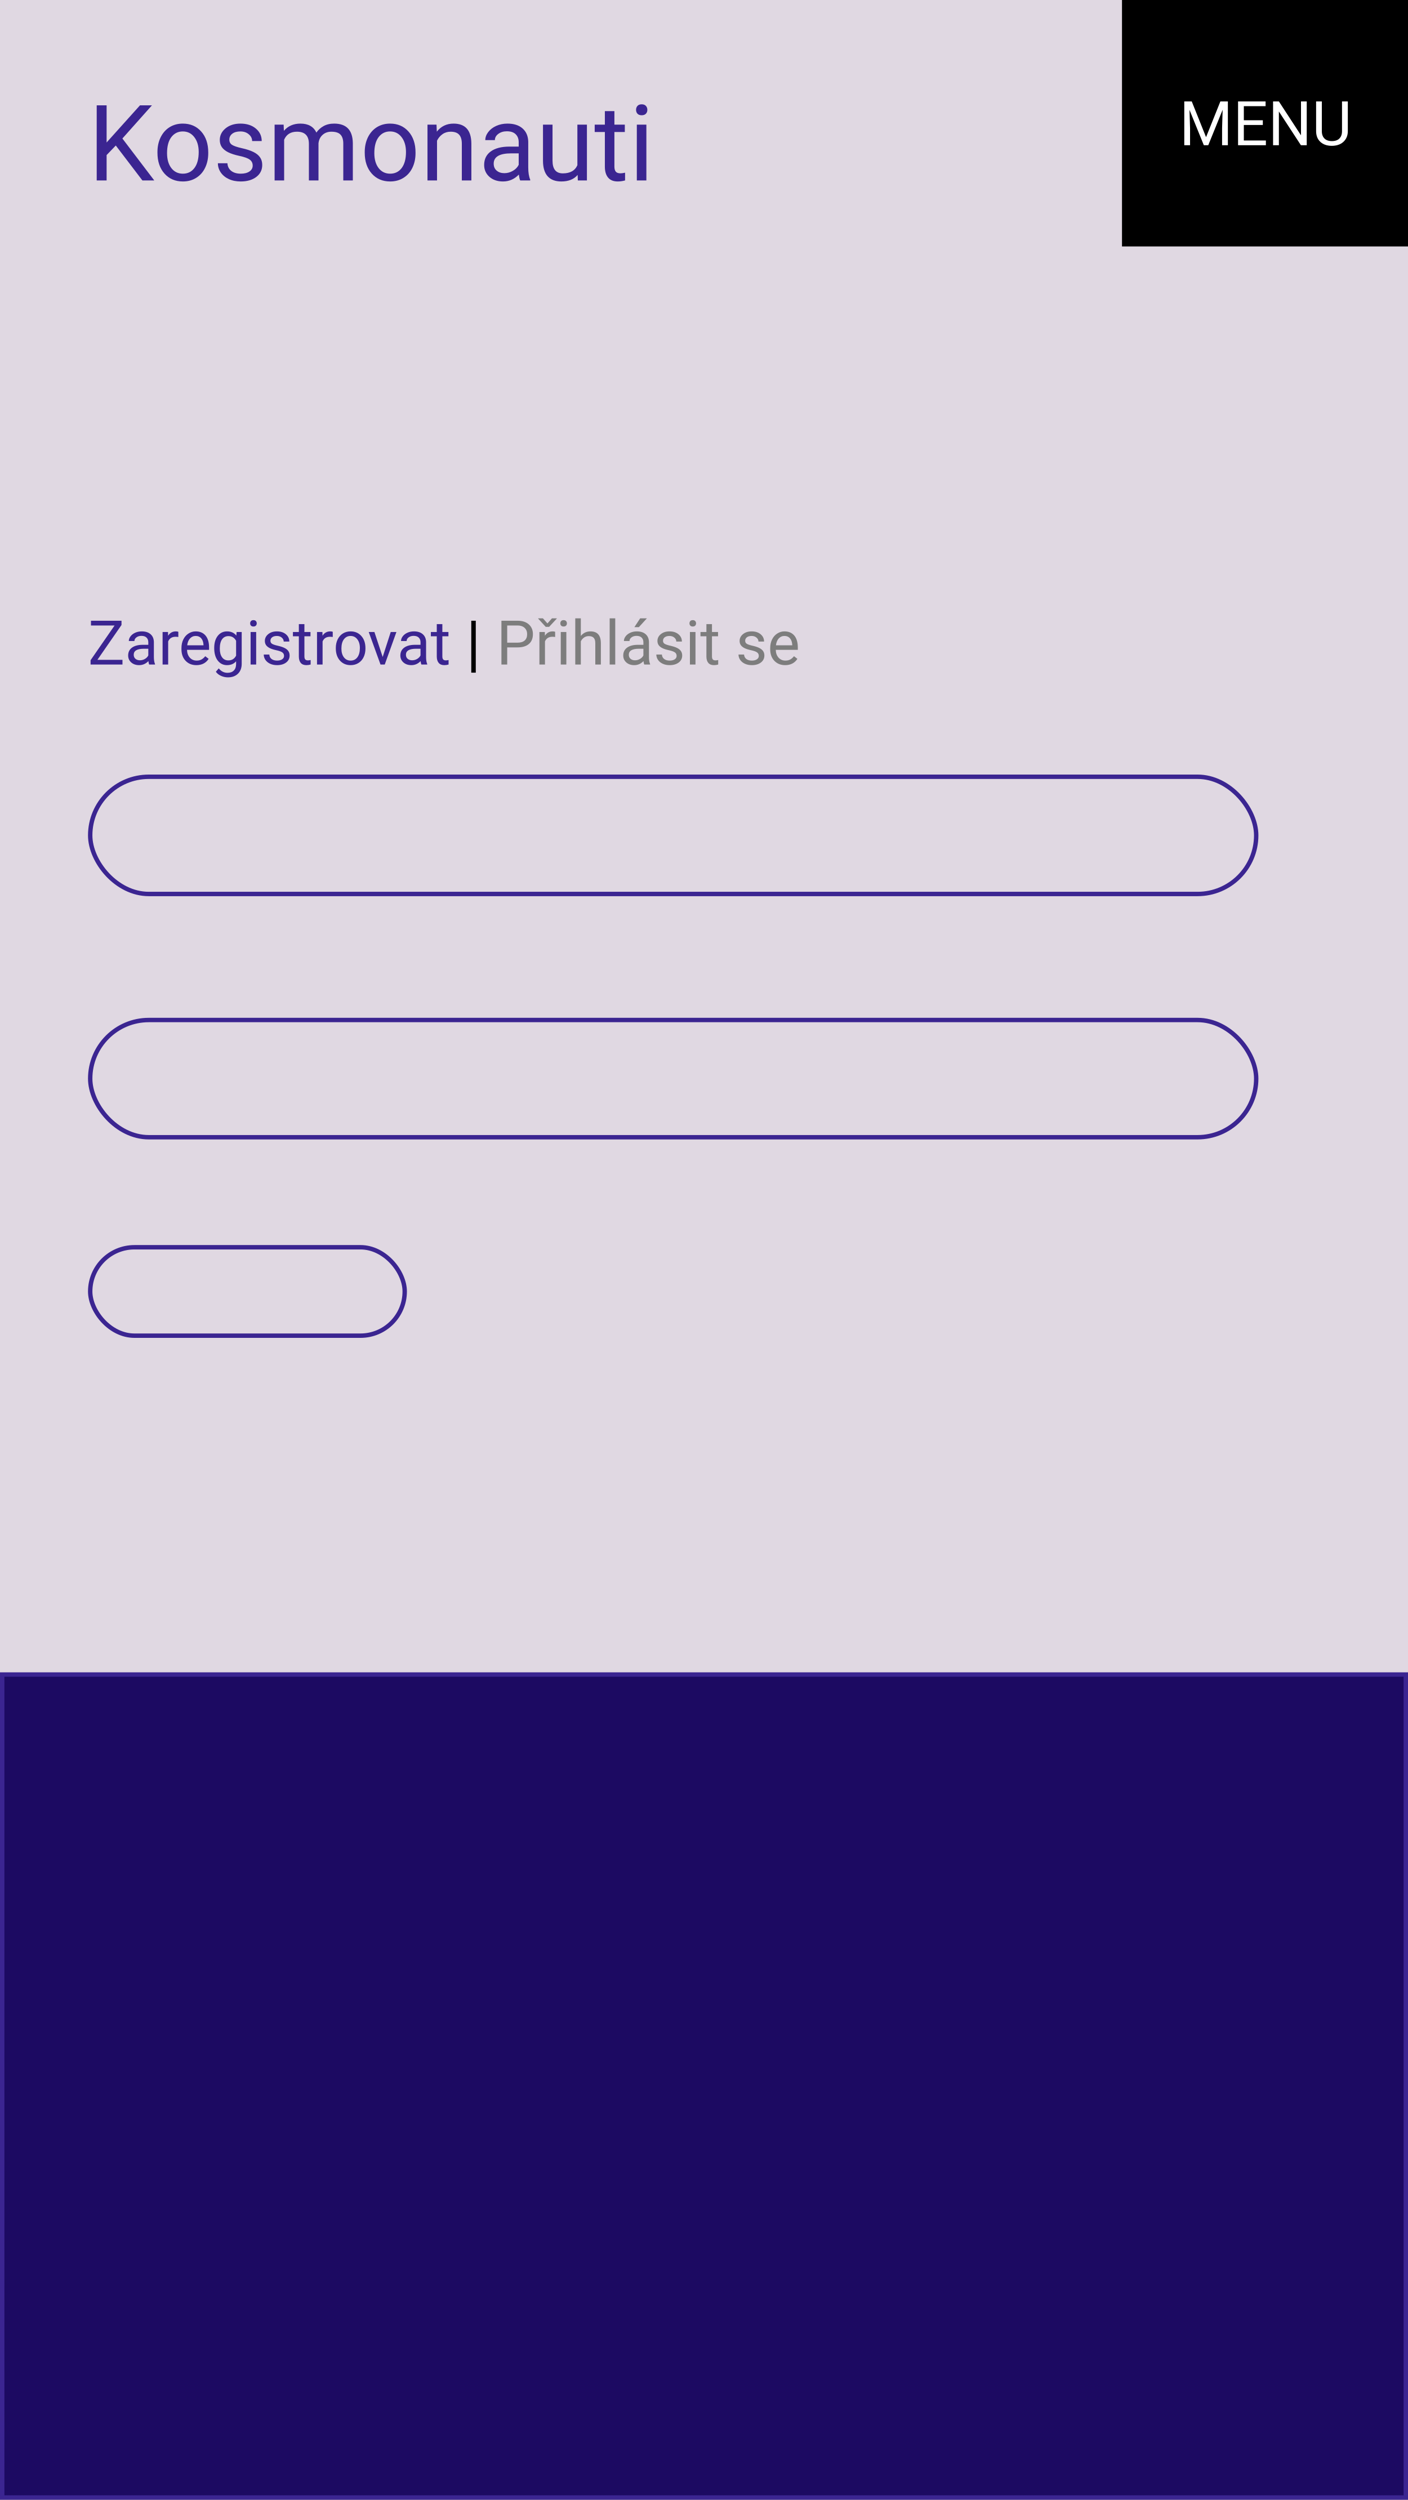 <svg width="320" height="568" viewBox="0 0 320 568" fill="none" xmlns="http://www.w3.org/2000/svg">
<rect x="0" y="0" width="320" height="568" fill="#333333" stroke="none"/>
<g clip-path="url(#clip0)">
<rect width="320" height="568" fill="#E0D8E2"/>
<path d="M22.14 149.927H27.834V151H20.588V150.016L26.043 142.127H20.677V141.047H27.615V142.011L22.14 149.927ZM33.904 151C33.831 150.854 33.772 150.594 33.727 150.221C33.139 150.831 32.437 151.137 31.621 151.137C30.892 151.137 30.293 150.932 29.823 150.521C29.358 150.107 29.126 149.583 29.126 148.949C29.126 148.179 29.418 147.582 30.001 147.158C30.589 146.73 31.414 146.516 32.476 146.516H33.706V145.935C33.706 145.493 33.574 145.142 33.31 144.882C33.045 144.618 32.656 144.485 32.141 144.485C31.689 144.485 31.311 144.599 31.006 144.827C30.701 145.055 30.548 145.331 30.548 145.654H29.276C29.276 145.285 29.406 144.93 29.666 144.588C29.93 144.242 30.286 143.968 30.732 143.768C31.184 143.567 31.678 143.467 32.216 143.467C33.068 143.467 33.736 143.681 34.219 144.109C34.702 144.533 34.953 145.119 34.971 145.866V149.271C34.971 149.95 35.057 150.49 35.23 150.891V151H33.904ZM31.806 150.036C32.202 150.036 32.578 149.934 32.934 149.729C33.289 149.523 33.547 149.257 33.706 148.929V147.411H32.715C31.165 147.411 30.391 147.865 30.391 148.771C30.391 149.168 30.523 149.478 30.787 149.701C31.051 149.924 31.391 150.036 31.806 150.036ZM40.528 144.738C40.337 144.706 40.13 144.69 39.906 144.69C39.077 144.69 38.514 145.044 38.218 145.75V151H36.953V143.604H38.184L38.204 144.458C38.619 143.797 39.207 143.467 39.968 143.467C40.214 143.467 40.401 143.499 40.528 143.562V144.738ZM44.63 151.137C43.627 151.137 42.812 150.809 42.183 150.152C41.554 149.492 41.239 148.61 41.239 147.507V147.274C41.239 146.541 41.378 145.887 41.656 145.312C41.939 144.734 42.331 144.283 42.832 143.959C43.338 143.631 43.885 143.467 44.473 143.467C45.434 143.467 46.182 143.784 46.715 144.417C47.248 145.05 47.515 145.957 47.515 147.138V147.664H42.504C42.522 148.393 42.734 148.983 43.14 149.435C43.55 149.881 44.069 150.104 44.698 150.104C45.145 150.104 45.523 150.013 45.833 149.831C46.143 149.649 46.414 149.407 46.647 149.106L47.419 149.708C46.799 150.66 45.87 151.137 44.63 151.137ZM44.473 144.506C43.962 144.506 43.534 144.693 43.188 145.066C42.841 145.436 42.627 145.955 42.545 146.625H46.25V146.529C46.214 145.887 46.04 145.39 45.73 145.039C45.421 144.684 45.001 144.506 44.473 144.506ZM48.684 147.24C48.684 146.087 48.95 145.171 49.483 144.492C50.017 143.809 50.723 143.467 51.602 143.467C52.505 143.467 53.209 143.786 53.715 144.424L53.776 143.604H54.932V150.822C54.932 151.779 54.647 152.534 54.077 153.085C53.512 153.636 52.751 153.912 51.794 153.912C51.261 153.912 50.739 153.798 50.228 153.57C49.718 153.342 49.328 153.03 49.06 152.634L49.716 151.875C50.258 152.545 50.921 152.88 51.705 152.88C52.32 152.88 52.799 152.707 53.141 152.36C53.487 152.014 53.66 151.526 53.66 150.897V150.262C53.154 150.845 52.464 151.137 51.589 151.137C50.723 151.137 50.021 150.788 49.483 150.091C48.95 149.394 48.684 148.443 48.684 147.24ZM49.955 147.384C49.955 148.218 50.126 148.874 50.468 149.353C50.81 149.826 51.288 150.063 51.903 150.063C52.701 150.063 53.286 149.701 53.66 148.977V145.6C53.273 144.893 52.692 144.54 51.917 144.54C51.302 144.54 50.821 144.779 50.475 145.258C50.128 145.736 49.955 146.445 49.955 147.384ZM58.22 151H56.955V143.604H58.22V151ZM56.852 141.642C56.852 141.437 56.914 141.263 57.037 141.122C57.165 140.981 57.352 140.91 57.598 140.91C57.844 140.91 58.031 140.981 58.158 141.122C58.286 141.263 58.35 141.437 58.35 141.642C58.35 141.847 58.286 142.018 58.158 142.154C58.031 142.291 57.844 142.359 57.598 142.359C57.352 142.359 57.165 142.291 57.037 142.154C56.914 142.018 56.852 141.847 56.852 141.642ZM64.557 149.038C64.557 148.696 64.427 148.432 64.167 148.245C63.912 148.054 63.463 147.89 62.82 147.753C62.182 147.616 61.674 147.452 61.296 147.261C60.922 147.069 60.644 146.841 60.462 146.577C60.284 146.313 60.195 145.998 60.195 145.634C60.195 145.028 60.45 144.515 60.961 144.096C61.476 143.676 62.132 143.467 62.93 143.467C63.768 143.467 64.447 143.683 64.967 144.116C65.491 144.549 65.753 145.103 65.753 145.777H64.481C64.481 145.431 64.333 145.132 64.037 144.882C63.745 144.631 63.376 144.506 62.93 144.506C62.469 144.506 62.109 144.606 61.85 144.807C61.59 145.007 61.46 145.269 61.46 145.593C61.46 145.898 61.581 146.128 61.822 146.283C62.064 146.438 62.499 146.586 63.128 146.728C63.761 146.869 64.274 147.037 64.666 147.233C65.058 147.429 65.347 147.666 65.534 147.944C65.726 148.218 65.821 148.553 65.821 148.949C65.821 149.61 65.557 150.141 65.028 150.542C64.5 150.938 63.814 151.137 62.971 151.137C62.378 151.137 61.854 151.032 61.398 150.822C60.943 150.613 60.585 150.321 60.325 149.947C60.07 149.569 59.942 149.161 59.942 148.724H61.207C61.23 149.147 61.398 149.485 61.713 149.735C62.032 149.981 62.451 150.104 62.971 150.104C63.449 150.104 63.832 150.009 64.119 149.817C64.411 149.621 64.557 149.362 64.557 149.038ZM69.185 141.812V143.604H70.565V144.581H69.185V149.168C69.185 149.464 69.246 149.688 69.369 149.838C69.492 149.984 69.702 150.057 69.998 150.057C70.144 150.057 70.344 150.029 70.6 149.975V151C70.267 151.091 69.943 151.137 69.629 151.137C69.064 151.137 68.638 150.966 68.351 150.624C68.064 150.282 67.92 149.797 67.92 149.168V144.581H66.573V143.604H67.92V141.812H69.185ZM75.624 144.738C75.433 144.706 75.225 144.69 75.002 144.69C74.172 144.69 73.61 145.044 73.314 145.75V151H72.049V143.604H73.279L73.3 144.458C73.715 143.797 74.302 143.467 75.064 143.467C75.31 143.467 75.496 143.499 75.624 143.562V144.738ZM76.321 147.233C76.321 146.509 76.463 145.857 76.745 145.278C77.032 144.7 77.429 144.253 77.935 143.938C78.445 143.624 79.026 143.467 79.678 143.467C80.685 143.467 81.498 143.815 82.118 144.513C82.743 145.21 83.055 146.137 83.055 147.295V147.384C83.055 148.104 82.916 148.751 82.638 149.325C82.364 149.895 81.97 150.339 81.455 150.658C80.945 150.977 80.357 151.137 79.691 151.137C78.689 151.137 77.875 150.788 77.251 150.091C76.631 149.394 76.321 148.471 76.321 147.322V147.233ZM77.593 147.384C77.593 148.204 77.782 148.863 78.16 149.359C78.543 149.856 79.053 150.104 79.691 150.104C80.334 150.104 80.844 149.854 81.223 149.353C81.601 148.847 81.79 148.14 81.79 147.233C81.79 146.422 81.596 145.766 81.209 145.265C80.826 144.759 80.316 144.506 79.678 144.506C79.053 144.506 78.55 144.754 78.167 145.251C77.784 145.748 77.593 146.459 77.593 147.384ZM86.972 149.284L88.804 143.604H90.096L87.443 151H86.48L83.8 143.604H85.092L86.972 149.284ZM95.769 151C95.697 150.854 95.637 150.594 95.592 150.221C95.004 150.831 94.302 151.137 93.486 151.137C92.757 151.137 92.158 150.932 91.689 150.521C91.224 150.107 90.991 149.583 90.991 148.949C90.991 148.179 91.283 147.582 91.866 147.158C92.454 146.73 93.279 146.516 94.341 146.516H95.571V145.935C95.571 145.493 95.439 145.142 95.175 144.882C94.91 144.618 94.521 144.485 94.006 144.485C93.555 144.485 93.176 144.599 92.871 144.827C92.566 145.055 92.413 145.331 92.413 145.654H91.142C91.142 145.285 91.272 144.93 91.531 144.588C91.796 144.242 92.151 143.968 92.598 143.768C93.049 143.567 93.543 143.467 94.081 143.467C94.933 143.467 95.601 143.681 96.084 144.109C96.567 144.533 96.818 145.119 96.836 145.866V149.271C96.836 149.95 96.922 150.49 97.096 150.891V151H95.769ZM93.671 150.036C94.067 150.036 94.443 149.934 94.799 149.729C95.154 149.523 95.412 149.257 95.571 148.929V147.411H94.58C93.031 147.411 92.256 147.865 92.256 148.771C92.256 149.168 92.388 149.478 92.652 149.701C92.917 149.924 93.256 150.036 93.671 150.036ZM100.534 141.812V143.604H101.915V144.581H100.534V149.168C100.534 149.464 100.596 149.688 100.719 149.838C100.842 149.984 101.051 150.057 101.348 150.057C101.493 150.057 101.694 150.029 101.949 149.975V151C101.617 151.091 101.293 151.137 100.979 151.137C100.413 151.137 99.987 150.966 99.7 150.624C99.413 150.282 99.269 149.797 99.269 149.168V144.581H97.923V143.604H99.269V141.812H100.534Z" fill="#3B2591"/>
<path d="M108.129 152.846H107.11V141.047H108.129V152.846Z" fill="black"/>
<path d="M115.272 147.104V151H113.96V141.047H117.631C118.72 141.047 119.572 141.325 120.188 141.881C120.807 142.437 121.117 143.173 121.117 144.089C121.117 145.055 120.814 145.8 120.208 146.324C119.606 146.844 118.743 147.104 117.617 147.104H115.272ZM115.272 146.03H117.631C118.333 146.03 118.87 145.866 119.244 145.538C119.618 145.205 119.805 144.727 119.805 144.103C119.805 143.51 119.618 143.036 119.244 142.681C118.87 142.325 118.358 142.141 117.706 142.127H115.272V146.03ZM126.169 144.738C125.978 144.706 125.77 144.69 125.547 144.69C124.717 144.69 124.155 145.044 123.858 145.75V151H122.594V143.604H123.824L123.845 144.458C124.259 143.797 124.847 143.467 125.608 143.467C125.854 143.467 126.041 143.499 126.169 143.562V144.738ZM124.419 141.662L125.444 140.5H126.538V140.568L124.802 142.441H124.029L122.313 140.568V140.5H123.387L124.419 141.662ZM128.712 151H127.447V143.604H128.712V151ZM127.345 141.642C127.345 141.437 127.406 141.263 127.529 141.122C127.657 140.981 127.844 140.91 128.09 140.91C128.336 140.91 128.523 140.981 128.65 141.122C128.778 141.263 128.842 141.437 128.842 141.642C128.842 141.847 128.778 142.018 128.65 142.154C128.523 142.291 128.336 142.359 128.09 142.359C127.844 142.359 127.657 142.291 127.529 142.154C127.406 142.018 127.345 141.847 127.345 141.642ZM132.007 144.499C132.567 143.811 133.297 143.467 134.194 143.467C135.757 143.467 136.546 144.349 136.56 146.112V151H135.295V146.105C135.29 145.572 135.167 145.178 134.926 144.923C134.689 144.668 134.317 144.54 133.812 144.54C133.401 144.54 133.041 144.649 132.731 144.868C132.422 145.087 132.18 145.374 132.007 145.729V151H130.742V140.5H132.007V144.499ZM139.827 151H138.562V140.5H139.827V151ZM146.424 151C146.351 150.854 146.292 150.594 146.246 150.221C145.658 150.831 144.956 151.137 144.141 151.137C143.411 151.137 142.812 150.932 142.343 150.521C141.878 150.107 141.646 149.583 141.646 148.949C141.646 148.179 141.937 147.582 142.521 147.158C143.108 146.73 143.933 146.516 144.995 146.516H146.226V145.935C146.226 145.493 146.093 145.142 145.829 144.882C145.565 144.618 145.175 144.485 144.66 144.485C144.209 144.485 143.831 144.599 143.525 144.827C143.22 145.055 143.067 145.331 143.067 145.654H141.796C141.796 145.285 141.926 144.93 142.186 144.588C142.45 144.242 142.805 143.968 143.252 143.768C143.703 143.567 144.198 143.467 144.735 143.467C145.588 143.467 146.255 143.681 146.738 144.109C147.221 144.533 147.472 145.119 147.49 145.866V149.271C147.49 149.95 147.577 150.49 147.75 150.891V151H146.424ZM144.325 150.036C144.722 150.036 145.098 149.934 145.453 149.729C145.809 149.523 146.066 149.257 146.226 148.929V147.411H145.234C143.685 147.411 142.91 147.865 142.91 148.771C142.91 149.168 143.042 149.478 143.307 149.701C143.571 149.924 143.91 150.036 144.325 150.036ZM145.494 140.5H147.025L145.193 142.51H144.175L145.494 140.5ZM153.779 149.038C153.779 148.696 153.649 148.432 153.39 148.245C153.134 148.054 152.686 147.89 152.043 147.753C151.405 147.616 150.897 147.452 150.519 147.261C150.145 147.069 149.867 146.841 149.685 146.577C149.507 146.313 149.418 145.998 149.418 145.634C149.418 145.028 149.673 144.515 150.184 144.096C150.699 143.676 151.355 143.467 152.152 143.467C152.991 143.467 153.67 143.683 154.189 144.116C154.714 144.549 154.976 145.103 154.976 145.777H153.704C153.704 145.431 153.556 145.132 153.26 144.882C152.968 144.631 152.599 144.506 152.152 144.506C151.692 144.506 151.332 144.606 151.072 144.807C150.812 145.007 150.683 145.269 150.683 145.593C150.683 145.898 150.803 146.128 151.045 146.283C151.286 146.438 151.722 146.586 152.351 146.728C152.984 146.869 153.497 147.037 153.889 147.233C154.281 147.429 154.57 147.666 154.757 147.944C154.948 148.218 155.044 148.553 155.044 148.949C155.044 149.61 154.78 150.141 154.251 150.542C153.722 150.938 153.036 151.137 152.193 151.137C151.601 151.137 151.077 151.032 150.621 150.822C150.165 150.613 149.808 150.321 149.548 149.947C149.293 149.569 149.165 149.161 149.165 148.724H150.43C150.452 149.147 150.621 149.485 150.936 149.735C151.255 149.981 151.674 150.104 152.193 150.104C152.672 150.104 153.055 150.009 153.342 149.817C153.633 149.621 153.779 149.362 153.779 149.038ZM158.065 151H156.801V143.604H158.065V151ZM156.698 141.642C156.698 141.437 156.76 141.263 156.883 141.122C157.01 140.981 157.197 140.91 157.443 140.91C157.689 140.91 157.876 140.981 158.004 141.122C158.132 141.263 158.195 141.437 158.195 141.642C158.195 141.847 158.132 142.018 158.004 142.154C157.876 142.291 157.689 142.359 157.443 142.359C157.197 142.359 157.01 142.291 156.883 142.154C156.76 142.018 156.698 141.847 156.698 141.642ZM161.812 141.812V143.604H163.192V144.581H161.812V149.168C161.812 149.464 161.873 149.688 161.996 149.838C162.119 149.984 162.329 150.057 162.625 150.057C162.771 150.057 162.971 150.029 163.227 149.975V151C162.894 151.091 162.57 151.137 162.256 151.137C161.691 151.137 161.265 150.966 160.978 150.624C160.69 150.282 160.547 149.797 160.547 149.168V144.581H159.2V143.604H160.547V141.812H161.812ZM172.455 149.038C172.455 148.696 172.325 148.432 172.065 148.245C171.81 148.054 171.361 147.89 170.719 147.753C170.081 147.616 169.573 147.452 169.194 147.261C168.821 147.069 168.543 146.841 168.36 146.577C168.183 146.313 168.094 145.998 168.094 145.634C168.094 145.028 168.349 144.515 168.859 144.096C169.374 143.676 170.031 143.467 170.828 143.467C171.667 143.467 172.346 143.683 172.865 144.116C173.389 144.549 173.651 145.103 173.651 145.777H172.38C172.38 145.431 172.232 145.132 171.936 144.882C171.644 144.631 171.275 144.506 170.828 144.506C170.368 144.506 170.008 144.606 169.748 144.807C169.488 145.007 169.358 145.269 169.358 145.593C169.358 145.898 169.479 146.128 169.721 146.283C169.962 146.438 170.397 146.586 171.026 146.728C171.66 146.869 172.173 147.037 172.564 147.233C172.956 147.429 173.246 147.666 173.433 147.944C173.624 148.218 173.72 148.553 173.72 148.949C173.72 149.61 173.455 150.141 172.927 150.542C172.398 150.938 171.712 151.137 170.869 151.137C170.277 151.137 169.753 151.032 169.297 150.822C168.841 150.613 168.483 150.321 168.224 149.947C167.968 149.569 167.841 149.161 167.841 148.724H169.105C169.128 149.147 169.297 149.485 169.611 149.735C169.93 149.981 170.35 150.104 170.869 150.104C171.348 150.104 171.73 150.009 172.018 149.817C172.309 149.621 172.455 149.362 172.455 149.038ZM178.437 151.137C177.434 151.137 176.618 150.809 175.989 150.152C175.36 149.492 175.046 148.61 175.046 147.507V147.274C175.046 146.541 175.185 145.887 175.463 145.312C175.745 144.734 176.137 144.283 176.639 143.959C177.145 143.631 177.691 143.467 178.279 143.467C179.241 143.467 179.988 143.784 180.521 144.417C181.055 145.05 181.321 145.957 181.321 147.138V147.664H176.311C176.329 148.393 176.541 148.983 176.946 149.435C177.356 149.881 177.876 150.104 178.505 150.104C178.951 150.104 179.33 150.013 179.64 149.831C179.95 149.649 180.221 149.407 180.453 149.106L181.226 149.708C180.606 150.66 179.676 151.137 178.437 151.137ZM178.279 144.506C177.769 144.506 177.34 144.693 176.994 145.066C176.648 145.436 176.434 145.955 176.352 146.625H180.057V146.529C180.02 145.887 179.847 145.39 179.537 145.039C179.227 144.684 178.808 144.506 178.279 144.506Z" fill="#7D7D7D"/>
<path d="M0.5 567.5H319.5V380.5H0.5V567.5Z" fill="#1C0A62" stroke="#3B2591"/>
<rect x="20.5" y="283.409" width="71.48" height="20.091" rx="10.046" stroke="#3B2591"/>
<rect x="20.5" y="231.773" width="265" height="26.636" rx="13.318" stroke="#3B2591"/>
<rect x="20.5" y="176.5" width="265" height="26.636" rx="13.318" stroke="#3B2591"/>
<path d="M26.316 33.066L24.23 35.234V41H21.98V23.938H24.23V32.375L31.812 23.938H34.531L27.816 31.473L35.059 41H32.363L26.316 33.066ZM35.785 34.543C35.785 33.301 36.027 32.184 36.512 31.191C37.004 30.199 37.684 29.434 38.551 28.895C39.426 28.355 40.422 28.086 41.539 28.086C43.266 28.086 44.66 28.684 45.723 29.879C46.793 31.074 47.328 32.664 47.328 34.648V34.801C47.328 36.035 47.09 37.145 46.613 38.129C46.145 39.105 45.469 39.867 44.586 40.414C43.711 40.961 42.703 41.234 41.562 41.234C39.844 41.234 38.449 40.637 37.379 39.441C36.316 38.246 35.785 36.664 35.785 34.695V34.543ZM37.965 34.801C37.965 36.207 38.289 37.336 38.938 38.188C39.594 39.039 40.469 39.465 41.562 39.465C42.664 39.465 43.539 39.035 44.188 38.176C44.836 37.309 45.16 36.098 45.16 34.543C45.16 33.152 44.828 32.027 44.164 31.168C43.508 30.301 42.633 29.867 41.539 29.867C40.469 29.867 39.605 30.293 38.949 31.145C38.293 31.996 37.965 33.215 37.965 34.801ZM57.43 37.637C57.43 37.051 57.207 36.598 56.762 36.277C56.324 35.949 55.555 35.668 54.453 35.434C53.359 35.199 52.488 34.918 51.84 34.59C51.199 34.262 50.723 33.871 50.41 33.418C50.105 32.965 49.953 32.426 49.953 31.801C49.953 30.762 50.391 29.883 51.266 29.164C52.148 28.445 53.273 28.086 54.641 28.086C56.078 28.086 57.242 28.457 58.133 29.199C59.031 29.941 59.48 30.891 59.48 32.047H57.301C57.301 31.453 57.047 30.941 56.539 30.512C56.039 30.082 55.406 29.867 54.641 29.867C53.852 29.867 53.234 30.039 52.789 30.383C52.344 30.727 52.121 31.176 52.121 31.73C52.121 32.254 52.328 32.648 52.742 32.914C53.156 33.18 53.902 33.434 54.98 33.676C56.066 33.918 56.945 34.207 57.617 34.543C58.289 34.879 58.785 35.285 59.105 35.762C59.434 36.23 59.598 36.805 59.598 37.484C59.598 38.617 59.145 39.527 58.238 40.215C57.332 40.895 56.156 41.234 54.711 41.234C53.695 41.234 52.797 41.055 52.016 40.695C51.234 40.336 50.621 39.836 50.176 39.195C49.738 38.547 49.52 37.848 49.52 37.098H51.688C51.727 37.824 52.016 38.402 52.555 38.832C53.102 39.254 53.82 39.465 54.711 39.465C55.531 39.465 56.188 39.301 56.68 38.973C57.18 38.637 57.43 38.191 57.43 37.637ZM64.461 28.32L64.519 29.727C65.449 28.633 66.703 28.086 68.281 28.086C70.055 28.086 71.262 28.766 71.902 30.125C72.324 29.516 72.871 29.023 73.543 28.648C74.223 28.273 75.023 28.086 75.945 28.086C78.727 28.086 80.141 29.559 80.188 32.504V41H78.019V32.633C78.019 31.727 77.812 31.051 77.398 30.605C76.984 30.152 76.289 29.926 75.312 29.926C74.508 29.926 73.84 30.168 73.309 30.652C72.777 31.129 72.469 31.773 72.383 32.586V41H70.203V32.691C70.203 30.848 69.301 29.926 67.496 29.926C66.074 29.926 65.102 30.531 64.578 31.742V41H62.41V28.32H64.461ZM82.894 34.543C82.894 33.301 83.137 32.184 83.621 31.191C84.113 30.199 84.793 29.434 85.66 28.895C86.535 28.355 87.531 28.086 88.648 28.086C90.375 28.086 91.769 28.684 92.832 29.879C93.902 31.074 94.438 32.664 94.438 34.648V34.801C94.438 36.035 94.199 37.145 93.723 38.129C93.254 39.105 92.578 39.867 91.695 40.414C90.82 40.961 89.812 41.234 88.672 41.234C86.953 41.234 85.559 40.637 84.488 39.441C83.426 38.246 82.894 36.664 82.894 34.695V34.543ZM85.074 34.801C85.074 36.207 85.398 37.336 86.047 38.188C86.703 39.039 87.578 39.465 88.672 39.465C89.773 39.465 90.648 39.035 91.297 38.176C91.945 37.309 92.269 36.098 92.269 34.543C92.269 33.152 91.938 32.027 91.273 31.168C90.617 30.301 89.742 29.867 88.648 29.867C87.578 29.867 86.715 30.293 86.059 31.145C85.402 31.996 85.074 33.215 85.074 34.801ZM99.207 28.32L99.277 29.914C100.246 28.695 101.512 28.086 103.074 28.086C105.754 28.086 107.105 29.598 107.129 32.621V41H104.961V32.609C104.953 31.695 104.742 31.02 104.328 30.582C103.922 30.145 103.285 29.926 102.418 29.926C101.715 29.926 101.098 30.113 100.566 30.488C100.035 30.863 99.621 31.355 99.324 31.965V41H97.156V28.32H99.207ZM118.227 41C118.102 40.75 118 40.305 117.922 39.664C116.914 40.711 115.711 41.234 114.312 41.234C113.062 41.234 112.035 40.883 111.23 40.18C110.434 39.469 110.035 38.57 110.035 37.484C110.035 36.164 110.535 35.141 111.535 34.414C112.543 33.68 113.957 33.312 115.777 33.312H117.887V32.316C117.887 31.559 117.66 30.957 117.207 30.512C116.754 30.059 116.086 29.832 115.203 29.832C114.43 29.832 113.781 30.027 113.258 30.418C112.734 30.809 112.473 31.281 112.473 31.836H110.293C110.293 31.203 110.516 30.594 110.961 30.008C111.414 29.414 112.023 28.945 112.789 28.602C113.562 28.258 114.41 28.086 115.332 28.086C116.793 28.086 117.938 28.453 118.766 29.188C119.594 29.914 120.023 30.918 120.055 32.199V38.035C120.055 39.199 120.203 40.125 120.5 40.812V41H118.227ZM114.629 39.348C115.309 39.348 115.953 39.172 116.562 38.82C117.172 38.469 117.613 38.012 117.887 37.449V34.848H116.188C113.531 34.848 112.203 35.625 112.203 37.18C112.203 37.859 112.43 38.391 112.883 38.773C113.336 39.156 113.918 39.348 114.629 39.348ZM131.281 39.746C130.438 40.738 129.199 41.234 127.566 41.234C126.215 41.234 125.184 40.844 124.473 40.062C123.77 39.273 123.414 38.109 123.406 36.57V28.32H125.574V36.512C125.574 38.434 126.355 39.395 127.918 39.395C129.574 39.395 130.676 38.777 131.223 37.543V28.32H133.391V41H131.328L131.281 39.746ZM139.637 25.25V28.32H142.004V29.996H139.637V37.859C139.637 38.367 139.742 38.75 139.953 39.008C140.164 39.258 140.523 39.383 141.031 39.383C141.281 39.383 141.625 39.336 142.062 39.242V41C141.492 41.156 140.938 41.234 140.398 41.234C139.43 41.234 138.699 40.941 138.207 40.355C137.715 39.77 137.469 38.938 137.469 37.859V29.996H135.16V28.32H137.469V25.25H139.637ZM146.902 41H144.734V28.32H146.902V41ZM144.559 24.957C144.559 24.605 144.664 24.309 144.875 24.066C145.094 23.824 145.414 23.703 145.836 23.703C146.258 23.703 146.578 23.824 146.797 24.066C147.016 24.309 147.125 24.605 147.125 24.957C147.125 25.309 147.016 25.602 146.797 25.836C146.578 26.07 146.258 26.188 145.836 26.188C145.414 26.188 145.094 26.07 144.875 25.836C144.664 25.602 144.559 25.309 144.559 24.957Z" fill="#3B2591"/>
<path d="M255 56H320V0H255V56Z" fill="black"/>
<path d="M270.851 23.047L274.104 31.168L277.358 23.047H279.061V33H277.748V29.124L277.871 24.94L274.604 33H273.599L270.338 24.961L270.468 29.124V33H269.155V23.047H270.851ZM287.004 28.399H282.69V31.927H287.701V33H281.378V23.047H287.633V24.127H282.69V27.326H287.004V28.399ZM296.984 33H295.665L290.654 25.33V33H289.335V23.047H290.654L295.679 30.751V23.047H296.984V33ZM306.322 23.047V29.814C306.318 30.753 306.021 31.521 305.434 32.118C304.85 32.715 304.057 33.05 303.055 33.123L302.706 33.137C301.617 33.137 300.749 32.843 300.102 32.255C299.454 31.667 299.126 30.858 299.117 29.828V23.047H300.416V29.787C300.416 30.507 300.614 31.068 301.011 31.469C301.407 31.865 301.972 32.063 302.706 32.063C303.449 32.063 304.016 31.865 304.408 31.469C304.805 31.072 305.003 30.514 305.003 29.794V23.047H306.322Z" fill="white"/>
</g>
<defs>
<clipPath id="clip0">
<rect width="320" height="568" fill="white"/>
</clipPath>
</defs>
</svg>
